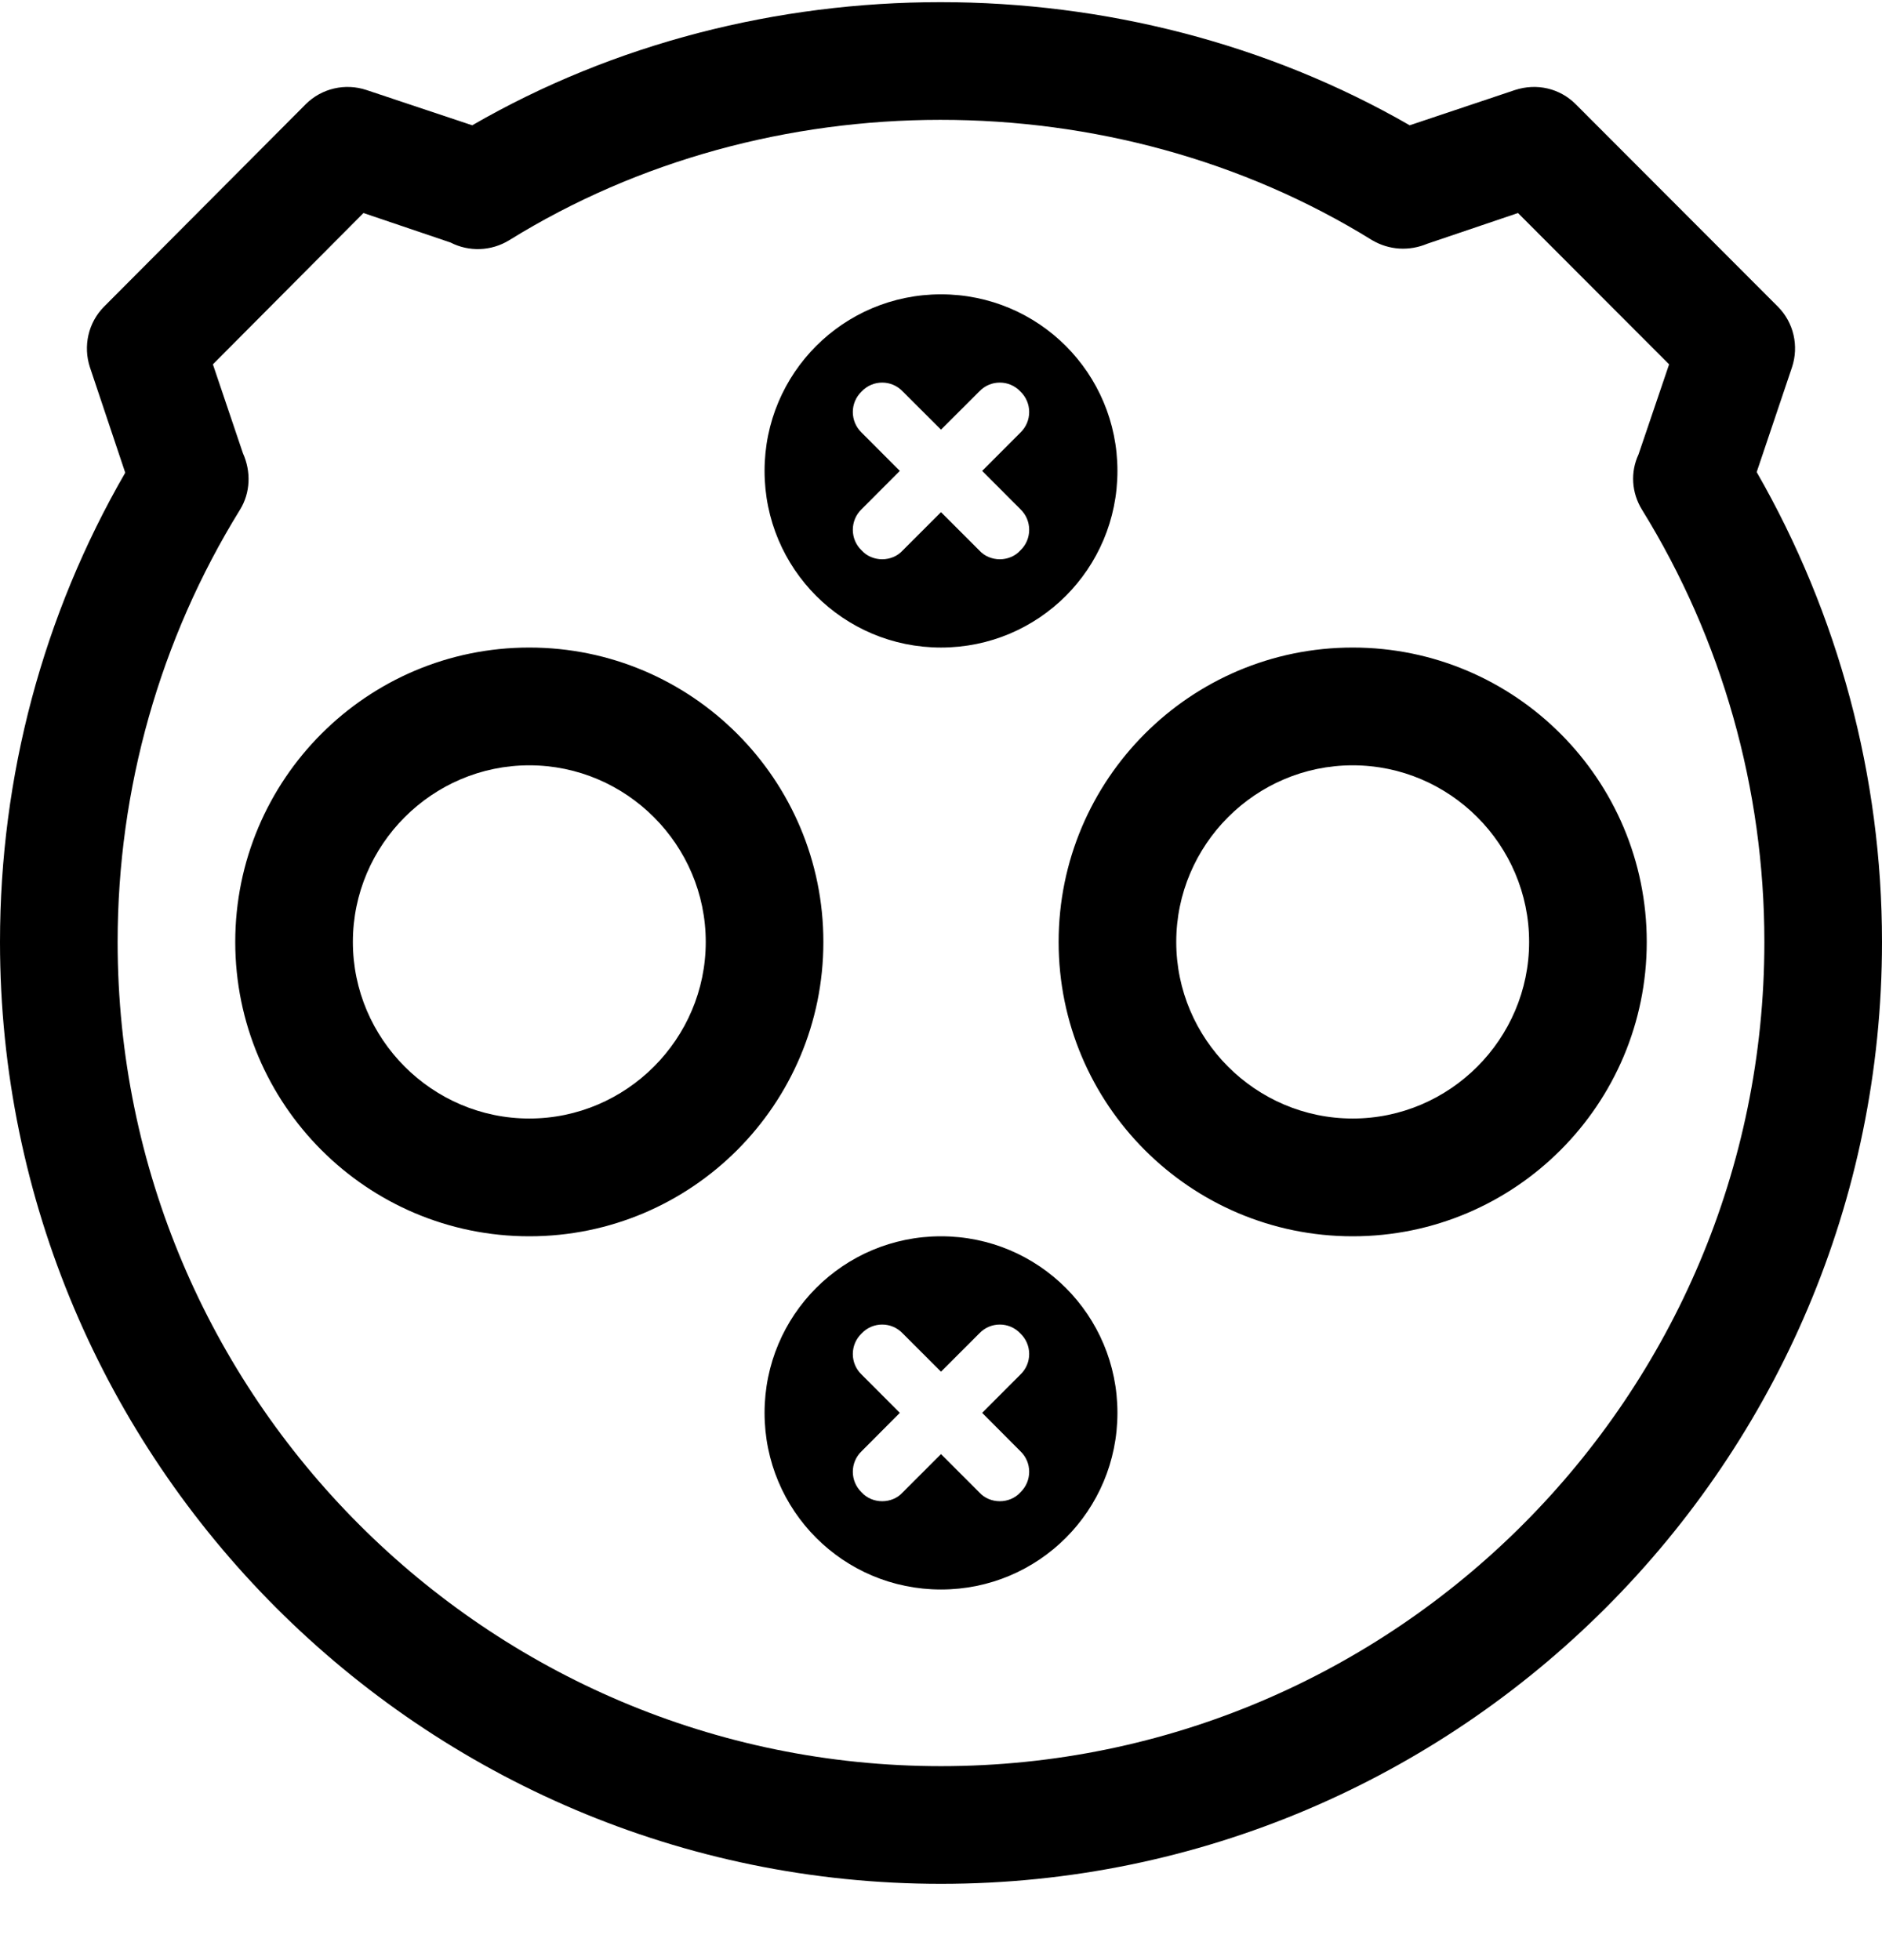 <svg width="24" height="25" viewBox="0 0 24 25" fill="none" xmlns="http://www.w3.org/2000/svg">
<path fill-rule="evenodd" clip-rule="evenodd" d="M12 22.526C6.21 22.526 1.5 17.81 1.5 12.014C1.5 10.061 2.04 8.153 3.06 6.502C3.195 6.284 3.203 6.014 3.098 5.781L2.715 4.647L4.635 2.717L5.745 3.093C5.978 3.213 6.263 3.206 6.495 3.063C9.787 1.021 14.19 1.013 17.497 3.063C17.715 3.191 17.97 3.206 18.203 3.108L19.358 2.717L21.285 4.647L20.895 5.796C20.79 6.021 20.805 6.284 20.94 6.502C21.96 8.153 22.5 10.061 22.5 12.014C22.5 17.81 17.79 22.526 12 22.526ZM22.402 6.021L22.852 4.685C22.942 4.415 22.875 4.114 22.672 3.911L20.093 1.328C19.89 1.126 19.598 1.058 19.32 1.148L17.977 1.598C14.34 -0.496 9.645 -0.496 6.022 1.598L4.673 1.148C4.402 1.058 4.103 1.126 3.9 1.328L1.327 3.911C1.125 4.114 1.058 4.415 1.147 4.685L1.597 6.029C0.547 7.846 0 9.903 0 12.014C0 18.636 5.385 24.027 12 24.027C18.615 24.027 24 18.636 24 12.014C24 9.903 23.445 7.838 22.402 6.021ZM6.75 14.266C5.513 14.266 4.5 13.252 4.5 12.014C4.5 10.774 5.513 9.761 6.75 9.761C7.987 9.761 9 10.774 9 12.014C9 13.252 7.987 14.266 6.75 14.266ZM6.75 8.259C4.68 8.259 3 9.941 3 12.014C3 14.086 4.68 15.768 6.75 15.768C8.82 15.768 10.5 14.086 10.5 12.014C10.5 9.941 8.82 8.259 6.75 8.259ZM13.012 19.034C13.162 18.891 13.162 18.651 13.012 18.509L12.525 18.02L13.012 17.532C13.162 17.39 13.162 17.15 13.012 17.007C12.87 16.856 12.63 16.856 12.488 17.007L12 17.495L11.512 17.007C11.37 16.856 11.13 16.856 10.988 17.007C10.838 17.15 10.838 17.39 10.988 17.532L11.475 18.02L10.988 18.509C10.838 18.651 10.838 18.891 10.988 19.034C11.055 19.109 11.153 19.147 11.25 19.147C11.347 19.147 11.445 19.109 11.512 19.034L12 18.546L12.488 19.034C12.555 19.109 12.653 19.147 12.75 19.147C12.847 19.147 12.945 19.109 13.012 19.034ZM9.75 18.02C9.75 16.774 10.755 15.768 12 15.768C13.245 15.768 14.25 16.774 14.25 18.02C14.25 19.267 13.245 20.273 12 20.273C10.755 20.273 9.75 19.267 9.75 18.02ZM13.012 6.494C13.162 6.637 13.162 6.878 13.012 7.02C12.945 7.095 12.847 7.133 12.75 7.133C12.653 7.133 12.555 7.095 12.488 7.02L12 6.532L11.512 7.02C11.445 7.095 11.347 7.133 11.25 7.133C11.153 7.133 11.055 7.095 10.988 7.02C10.838 6.878 10.838 6.637 10.988 6.494L11.475 6.006L10.988 5.518C10.838 5.375 10.838 5.135 10.988 4.993C11.13 4.842 11.37 4.842 11.512 4.993L12 5.48L12.488 4.993C12.63 4.842 12.87 4.842 13.012 4.993C13.162 5.135 13.162 5.375 13.012 5.518L12.525 6.006L13.012 6.494ZM12 3.754C10.755 3.754 9.75 4.76 9.75 6.006C9.75 7.253 10.755 8.259 12 8.259C13.245 8.259 14.25 7.253 14.25 6.006C14.25 4.76 13.245 3.754 12 3.754ZM15 12.014C15 13.252 16.012 14.266 17.25 14.266C18.488 14.266 19.5 13.252 19.5 12.014C19.5 10.774 18.488 9.761 17.25 9.761C16.012 9.761 15 10.774 15 12.014ZM13.5 12.014C13.5 9.941 15.18 8.259 17.25 8.259C19.32 8.259 21 9.941 21 12.014C21 14.086 19.32 15.768 17.25 15.768C15.18 15.768 13.5 14.086 13.5 12.014Z" fill="black"/>
</svg>
